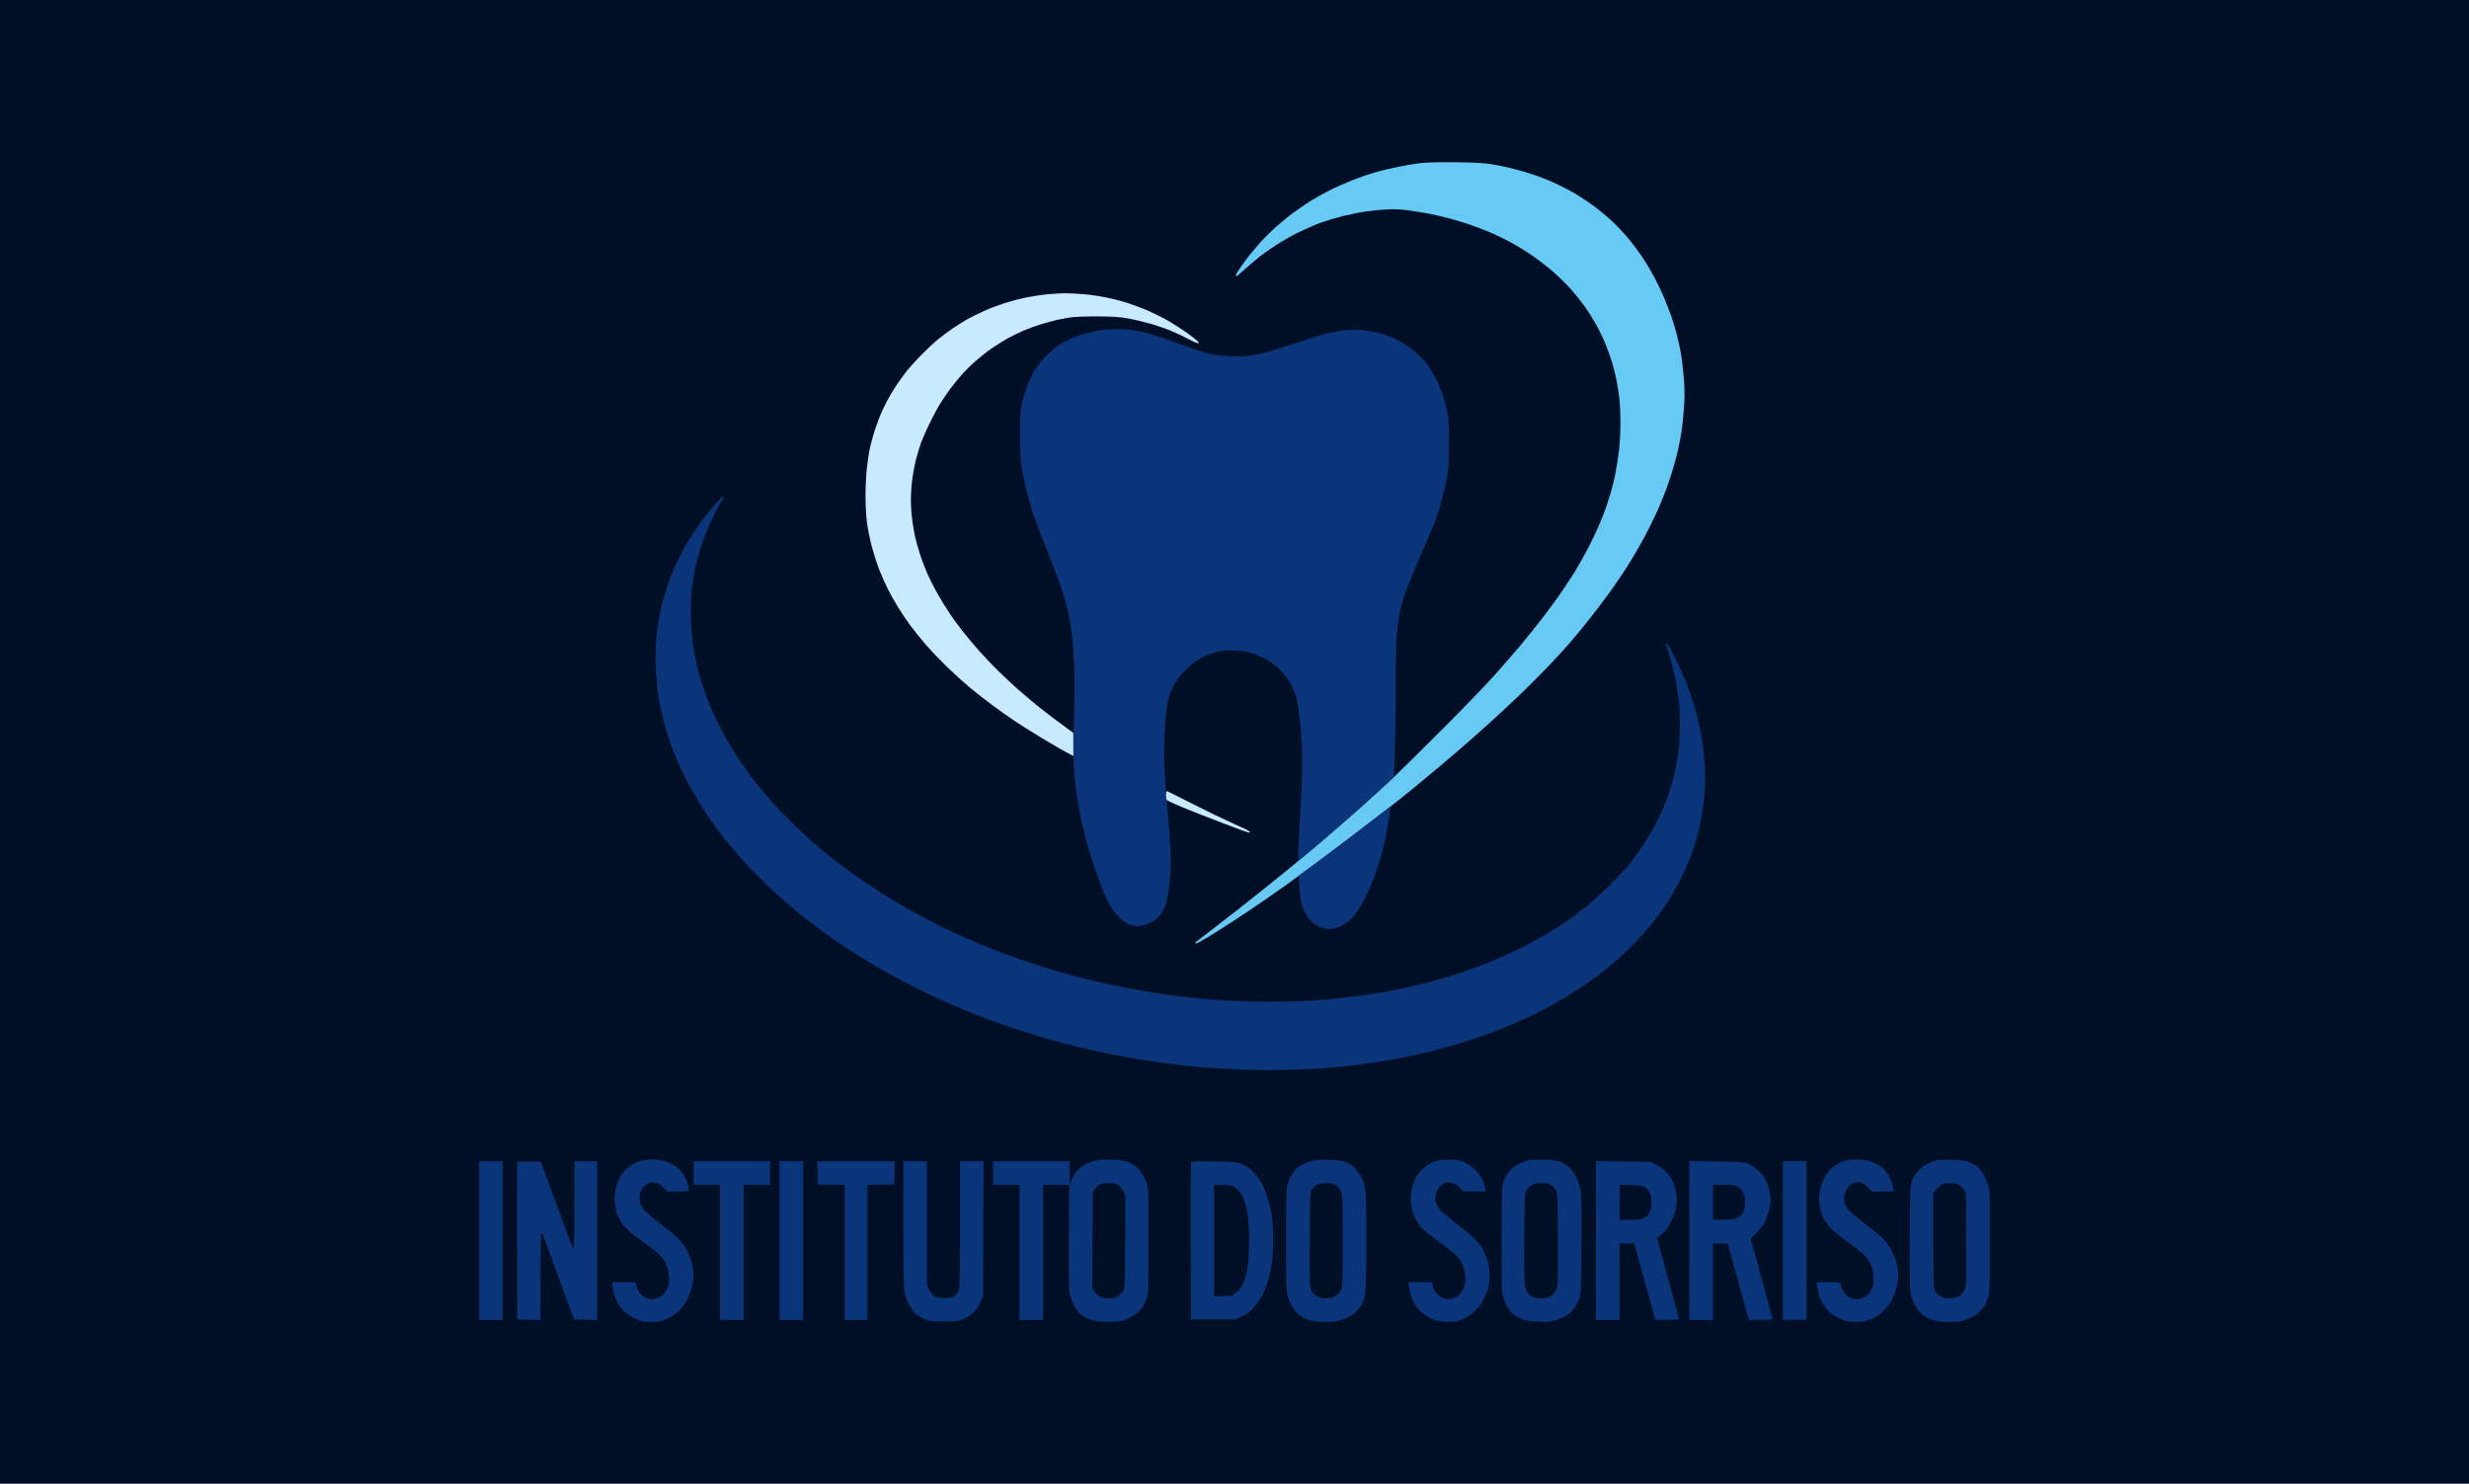 <svg width="183" height="110" viewBox="0 0 183 110" fill="none" xmlns="http://www.w3.org/2000/svg">
<rect width="183" height="110" fill="#000F26"/>
<g clip-path="url(#clip0_423_2795)">
<path d="M105.156 12.105C104.771 12.154 104.064 12.28 103.581 12.378C103.097 12.476 102.355 12.651 101.935 12.777C101.515 12.896 100.751 13.155 100.254 13.351C99.757 13.548 98.965 13.898 98.503 14.136C98.041 14.367 97.397 14.731 97.067 14.941C96.738 15.151 96.192 15.53 95.842 15.789C95.492 16.041 94.91 16.524 94.546 16.846C94.182 17.175 93.678 17.672 93.426 17.96C93.174 18.247 92.838 18.639 92.683 18.828C92.522 19.024 92.221 19.43 92.004 19.738C91.787 20.047 91.612 20.341 91.605 20.39C91.605 20.432 91.626 20.474 91.654 20.474C91.689 20.474 91.976 20.229 92.305 19.928C92.634 19.633 93.111 19.227 93.356 19.031C93.608 18.828 94.161 18.443 94.581 18.17C95.001 17.89 95.765 17.462 96.262 17.217C96.759 16.979 97.488 16.657 97.873 16.517C98.258 16.377 99 16.153 99.519 16.02C100.037 15.894 100.793 15.74 101.199 15.684C101.606 15.621 102.299 15.55 102.74 15.53C103.328 15.495 103.784 15.515 104.421 15.6C104.904 15.67 105.611 15.782 105.997 15.859C106.382 15.936 107.047 16.09 107.467 16.202C107.888 16.314 108.616 16.538 109.078 16.699C109.54 16.86 110.248 17.14 110.654 17.315C111.06 17.497 111.669 17.799 112.019 17.988C112.37 18.177 113.014 18.569 113.455 18.87C113.896 19.164 114.625 19.718 115.059 20.096C115.5 20.481 116.123 21.09 116.446 21.454C116.768 21.819 117.223 22.393 117.468 22.729C117.706 23.065 118.084 23.667 118.301 24.059C118.525 24.459 118.848 25.124 119.016 25.551C119.191 25.978 119.408 26.609 119.513 26.952C119.611 27.295 119.751 27.883 119.828 28.247C119.898 28.612 119.996 29.221 120.031 29.599C120.073 29.97 120.108 30.776 120.108 31.385C120.108 31.987 120.059 32.877 120.003 33.36C119.947 33.843 119.835 34.578 119.751 35.006C119.674 35.433 119.499 36.154 119.359 36.616C119.226 37.079 118.96 37.87 118.757 38.367C118.56 38.864 118.147 39.782 117.832 40.398C117.517 41.014 117.006 41.932 116.698 42.429C116.382 42.926 115.836 43.753 115.486 44.25C115.129 44.747 114.534 45.553 114.155 46.036C113.784 46.519 113.105 47.352 112.657 47.892C112.202 48.431 111.34 49.425 110.738 50.098C110.136 50.77 108.49 52.479 107.082 53.886C105.675 55.294 104.071 56.884 103.511 57.423C102.95 57.955 101.781 59.027 100.919 59.797C100.051 60.568 98.678 61.765 97.859 62.458C97.04 63.152 96.08 63.957 95.723 64.251C95.366 64.538 94.343 65.365 93.461 66.079C92.578 66.786 91.143 67.914 90.274 68.579C89.406 69.245 88.664 69.819 88.629 69.847C88.587 69.882 88.587 69.917 88.643 69.945C88.692 69.966 89.343 69.602 90.078 69.139C90.821 68.67 92.025 67.886 92.76 67.389C93.496 66.891 94.588 66.135 95.198 65.701C95.807 65.267 97.109 64.307 98.104 63.572C99.091 62.83 100.59 61.695 101.431 61.051C102.264 60.399 103.097 59.755 103.279 59.622C103.461 59.489 104.239 58.859 105.009 58.228C105.787 57.598 107.047 56.534 107.818 55.875C108.588 55.217 109.708 54.23 110.304 53.69C110.899 53.151 111.928 52.199 112.58 51.575C113.231 50.945 114.225 49.958 114.779 49.376C115.339 48.788 116.074 47.983 116.425 47.576C116.768 47.17 117.405 46.4 117.832 45.861C118.259 45.321 118.932 44.439 119.317 43.9C119.702 43.361 120.171 42.681 120.353 42.394C120.542 42.107 120.858 41.603 121.054 41.273C121.25 40.944 121.621 40.3 121.873 39.838C122.125 39.376 122.552 38.507 122.825 37.912C123.092 37.317 123.463 36.399 123.638 35.881C123.82 35.363 124.058 34.592 124.17 34.165C124.289 33.738 124.408 33.22 124.45 33.01C124.492 32.8 124.569 32.358 124.625 32.029C124.681 31.7 124.765 30.93 124.807 30.313C124.877 29.438 124.87 28.948 124.807 28.072C124.758 27.456 124.66 26.609 124.583 26.181C124.506 25.754 124.366 25.11 124.268 24.746C124.17 24.382 123.995 23.793 123.876 23.45C123.757 23.107 123.491 22.428 123.288 21.945C123.078 21.461 122.713 20.719 122.475 20.299C122.244 19.872 121.866 19.262 121.642 18.933C121.418 18.604 120.991 18.037 120.682 17.672C120.381 17.308 119.849 16.741 119.506 16.419C119.163 16.097 118.568 15.6 118.182 15.312C117.797 15.025 117.181 14.612 116.817 14.395C116.453 14.178 115.801 13.842 115.381 13.639C114.961 13.436 114.232 13.141 113.77 12.987C113.308 12.826 112.552 12.602 112.089 12.49C111.627 12.378 110.92 12.231 110.514 12.168C109.982 12.084 109.246 12.042 107.818 12.028C106.473 12.021 105.639 12.042 105.156 12.105Z" fill="#67CAF5"/>
<path fill-rule="evenodd" clip-rule="evenodd" d="M82.781 24.403C83.187 24.396 83.817 24.445 84.181 24.508C84.546 24.571 85.085 24.697 85.372 24.781C85.659 24.872 86.513 25.166 87.263 25.446C88.012 25.726 88.993 26.049 89.434 26.161C90.071 26.329 90.449 26.378 91.22 26.406C91.983 26.441 92.354 26.42 92.9 26.322C93.286 26.259 93.965 26.091 94.406 25.957C94.847 25.824 95.765 25.53 96.437 25.306C97.109 25.075 97.992 24.809 98.398 24.711C98.804 24.613 99.434 24.508 99.799 24.473C100.163 24.445 100.702 24.438 100.989 24.466C101.276 24.501 101.795 24.592 102.145 24.669C102.523 24.76 103.083 24.97 103.545 25.194C104.057 25.446 104.491 25.726 104.841 26.02C105.128 26.266 105.534 26.686 105.737 26.952C105.934 27.225 106.242 27.708 106.41 28.038C106.585 28.367 106.802 28.885 106.907 29.193C107.012 29.501 107.159 30.054 107.243 30.419C107.376 31 107.39 31.315 107.397 32.835C107.397 34.347 107.376 34.698 107.243 35.426C107.159 35.888 106.977 36.658 106.844 37.142C106.718 37.625 106.487 38.332 106.347 38.717C106.2 39.103 105.702 40.265 105.24 41.309C104.785 42.352 104.267 43.613 104.106 44.11C103.938 44.607 103.749 45.322 103.693 45.686C103.629 46.05 103.552 46.729 103.51 47.191C103.475 47.654 103.44 49.593 103.44 51.498C103.44 53.403 103.412 55.56 103.307 57.626L102.866 58.032C102.621 58.264 101.732 59.062 100.884 59.825C100.037 60.582 98.671 61.779 97.852 62.48C97.039 63.18 96.325 63.754 96.276 63.754C96.213 63.754 96.206 63.495 96.248 62.55C96.276 61.884 96.353 60.568 96.416 59.622C96.472 58.677 96.521 57.29 96.521 56.541C96.521 55.714 96.465 54.608 96.381 53.739C96.304 52.948 96.185 52.101 96.122 51.849C96.059 51.596 95.919 51.204 95.807 50.973C95.702 50.742 95.457 50.35 95.268 50.105C95.085 49.853 94.756 49.509 94.546 49.341C94.336 49.173 93.958 48.935 93.706 48.809C93.454 48.676 93.034 48.501 92.76 48.417C92.445 48.319 92.004 48.249 91.535 48.228C90.926 48.193 90.695 48.214 90.204 48.34C89.875 48.424 89.371 48.606 89.091 48.753C88.755 48.914 88.376 49.194 88.047 49.502C87.76 49.776 87.424 50.133 87.312 50.308C87.193 50.483 87.011 50.798 86.906 51.008C86.808 51.218 86.668 51.568 86.612 51.779C86.549 51.989 86.451 52.689 86.388 53.34C86.331 53.984 86.282 55.056 86.282 55.721C86.282 56.38 86.331 57.556 86.388 58.327C86.444 59.097 86.507 59.839 86.528 59.972C86.549 60.105 86.612 60.834 86.668 61.583C86.724 62.332 86.773 63.362 86.773 63.859C86.773 64.356 86.724 65.162 86.668 65.645C86.612 66.128 86.507 66.724 86.43 66.976C86.352 67.228 86.191 67.564 86.079 67.732C85.96 67.893 85.729 68.124 85.568 68.243C85.4 68.355 85.113 68.502 84.917 68.558C84.728 68.614 84.455 68.656 84.322 68.656C84.188 68.656 83.922 68.607 83.726 68.537C83.467 68.453 83.25 68.299 82.921 67.963C82.613 67.655 82.368 67.319 82.171 66.941C82.017 66.632 81.709 65.925 81.499 65.365C81.282 64.805 80.953 63.831 80.757 63.194C80.568 62.556 80.302 61.52 80.162 60.883C80.028 60.245 79.867 59.398 79.811 58.992C79.748 58.586 79.671 57.906 79.629 57.486C79.594 57.066 79.559 56.12 79.566 55.385C79.566 54.65 79.594 53.361 79.622 52.514C79.65 51.666 79.65 50.28 79.622 49.432C79.587 48.585 79.517 47.514 79.454 47.051C79.391 46.589 79.279 45.896 79.195 45.511C79.118 45.125 78.929 44.418 78.775 43.935C78.621 43.452 78.117 42.1 77.654 40.923C77.192 39.747 76.702 38.472 76.569 38.087C76.443 37.702 76.24 37.023 76.128 36.581C76.016 36.14 75.847 35.384 75.763 34.901C75.623 34.144 75.602 33.787 75.602 32.274C75.602 30.608 75.616 30.489 75.799 29.718C75.904 29.277 76.1 28.661 76.233 28.353C76.373 28.044 76.583 27.617 76.709 27.414C76.828 27.204 77.171 26.777 77.458 26.469C77.745 26.168 78.201 25.768 78.474 25.593C78.747 25.411 79.202 25.166 79.489 25.047C79.776 24.921 80.281 24.76 80.61 24.683C80.939 24.599 81.394 24.508 81.625 24.473C81.856 24.438 82.375 24.41 82.781 24.403ZM103.027 59.832C103.048 59.832 103.055 59.916 103.041 60.028C103.034 60.133 102.957 60.61 102.873 61.093C102.796 61.576 102.67 62.234 102.593 62.563C102.516 62.893 102.376 63.439 102.271 63.789C102.173 64.139 101.949 64.784 101.781 65.225C101.613 65.666 101.311 66.331 101.122 66.695C100.933 67.06 100.632 67.543 100.464 67.767C100.289 67.984 100.002 68.278 99.813 68.411C99.631 68.544 99.344 68.698 99.168 68.761C98.993 68.817 98.678 68.867 98.468 68.867C98.237 68.867 97.964 68.81 97.782 68.726C97.621 68.649 97.355 68.453 97.186 68.292C97.018 68.124 96.801 67.816 96.696 67.606C96.591 67.396 96.458 66.969 96.409 66.66C96.353 66.352 96.297 65.834 96.262 64.924L98.118 63.551C99.14 62.795 100.653 61.646 101.479 61.002C102.306 60.358 103.006 59.832 103.027 59.832ZM48.325 85.954C48.668 85.954 49.004 86.003 49.305 86.094C49.557 86.171 49.907 86.347 50.097 86.48C50.279 86.613 50.524 86.872 50.65 87.061C50.769 87.243 50.916 87.53 50.965 87.705C51.014 87.88 51.056 88.09 51.056 88.181C51.056 88.329 51.035 88.335 49.48 88.343L49.165 88.034C48.92 87.796 48.78 87.712 48.535 87.677C48.29 87.635 48.164 87.656 47.975 87.761C47.842 87.831 47.659 88.013 47.575 88.167C47.463 88.356 47.414 88.56 47.414 88.826C47.407 89.148 47.449 89.267 47.638 89.561C47.806 89.813 48.15 90.121 48.85 90.647C49.389 91.053 50.02 91.571 50.251 91.802C50.489 92.04 50.783 92.432 50.93 92.713C51.07 92.979 51.238 93.406 51.294 93.658C51.357 93.91 51.406 94.302 51.406 94.533C51.406 94.764 51.357 95.157 51.294 95.409C51.238 95.661 51.07 96.081 50.93 96.354C50.79 96.62 50.524 96.992 50.335 97.174C50.132 97.384 49.809 97.601 49.48 97.755C48.99 97.986 48.906 98 48.269 98C47.624 98 47.561 97.986 47.029 97.727C46.7 97.566 46.364 97.342 46.224 97.188C46.084 97.034 45.888 96.774 45.79 96.599C45.684 96.424 45.551 96.095 45.488 95.864C45.432 95.633 45.383 95.36 45.383 95.059H47.099L47.183 95.374C47.232 95.549 47.379 95.801 47.498 95.941C47.624 96.074 47.842 96.221 47.975 96.263C48.108 96.305 48.332 96.326 48.465 96.305C48.598 96.291 48.829 96.207 48.969 96.123C49.165 96.011 49.284 95.857 49.424 95.57C49.592 95.206 49.606 95.108 49.571 94.603C49.543 94.19 49.487 93.945 49.347 93.679C49.249 93.476 49.025 93.175 48.864 93.014C48.696 92.846 48.185 92.446 47.722 92.117C47.267 91.795 46.735 91.382 46.553 91.207C46.364 91.032 46.126 90.752 46.014 90.577C45.909 90.401 45.769 90.107 45.712 89.911C45.657 89.722 45.587 89.393 45.566 89.197C45.544 88.994 45.559 88.616 45.6 88.356C45.636 88.09 45.74 87.726 45.825 87.53C45.916 87.341 46.077 87.054 46.189 86.907C46.308 86.76 46.539 86.536 46.714 86.424C46.889 86.305 47.204 86.15 47.414 86.088C47.624 86.017 48.031 85.961 48.325 85.954ZM82.361 85.982C83.005 85.996 83.327 86.038 83.586 86.136C83.775 86.213 84.034 86.347 84.146 86.438C84.258 86.522 84.462 86.746 84.588 86.921C84.714 87.103 84.882 87.453 84.973 87.705C85.127 88.153 85.127 88.21 85.127 92.012C85.127 95.549 85.12 95.899 85.001 96.249C84.931 96.459 84.784 96.76 84.679 96.915C84.574 97.069 84.364 97.293 84.209 97.405C84.062 97.524 83.719 97.706 83.446 97.811C82.984 97.993 82.9 98.007 82.045 97.986C81.282 97.965 81.065 97.93 80.715 97.79C80.484 97.699 80.183 97.524 80.049 97.405C79.916 97.279 79.706 96.978 79.58 96.732C79.461 96.487 79.328 96.109 79.279 95.899C79.223 95.626 79.202 94.414 79.244 87.845H77.318V97.86H75.567V87.845H73.606V86.094H79.279L79.286 87.81L79.426 87.46C79.503 87.271 79.671 86.984 79.797 86.83C79.924 86.676 80.183 86.466 80.372 86.361C80.561 86.255 80.89 86.123 81.1 86.067C81.387 85.982 81.716 85.961 82.361 85.982ZM81.163 88.132L80.995 88.371L80.953 95.514C81.205 95.892 81.387 96.06 81.52 96.123C81.667 96.2 81.926 96.249 82.186 96.249C82.508 96.249 82.662 96.214 82.844 96.095C82.977 96.004 83.152 95.843 83.229 95.738C83.376 95.542 83.376 95.465 83.397 92.061L83.411 88.581C83.152 88.076 83.005 87.915 82.851 87.831C82.69 87.747 82.459 87.705 82.186 87.705C81.954 87.712 81.667 87.754 81.548 87.803C81.422 87.859 81.247 88.006 81.163 88.132ZM98.468 85.982C99.154 86.003 99.427 86.038 99.729 86.157C99.939 86.242 100.212 86.396 100.338 86.501C100.464 86.606 100.674 86.879 100.814 87.11C100.947 87.341 101.108 87.74 101.164 88.006C101.248 88.391 101.269 89.12 101.269 91.998C101.269 94.68 101.241 95.619 101.171 95.969C101.122 96.221 101.024 96.529 100.961 96.655C100.898 96.774 100.73 97.013 100.59 97.167C100.443 97.328 100.212 97.51 100.079 97.58C99.946 97.65 99.659 97.769 99.448 97.853C99.14 97.972 98.902 98 98.258 98C97.607 98 97.362 97.972 96.997 97.846C96.745 97.762 96.416 97.594 96.269 97.475C96.115 97.363 95.891 97.076 95.765 96.844C95.639 96.613 95.485 96.235 95.422 96.004C95.331 95.647 95.317 95.01 95.317 91.963C95.317 89.545 95.342 88.214 95.394 87.971C95.436 87.768 95.548 87.46 95.632 87.285C95.716 87.11 95.87 86.879 95.961 86.76C96.059 86.641 96.29 86.466 96.479 86.361C96.668 86.255 96.997 86.123 97.207 86.067C97.495 85.982 97.824 85.961 98.468 85.982ZM97.257 88.153C97.102 88.371 97.102 88.398 97.081 91.907C97.067 95.171 97.074 95.465 97.186 95.689C97.257 95.829 97.432 95.997 97.593 96.088C97.796 96.207 97.985 96.249 98.293 96.249C98.601 96.242 98.783 96.2 98.979 96.088C99.14 95.997 99.302 95.822 99.379 95.654C99.512 95.388 99.519 95.192 99.519 91.977C99.519 88.588 99.519 88.581 99.365 88.266C99.259 88.062 99.119 87.908 98.958 87.831C98.804 87.754 98.552 87.705 98.293 87.705C98.048 87.705 97.775 87.754 97.642 87.824C97.516 87.887 97.341 88.034 97.257 88.153ZM107.502 85.975C108.063 85.996 108.238 86.031 108.616 86.207C108.91 86.34 109.176 86.536 109.4 86.781C109.589 86.977 109.806 87.278 109.876 87.446C109.953 87.607 110.037 87.873 110.128 88.335H108.448L108.252 88.09C108.133 87.936 107.943 87.803 107.726 87.726C107.46 87.635 107.348 87.628 107.131 87.691C106.991 87.74 106.795 87.866 106.697 87.985C106.599 88.104 106.494 88.314 106.452 88.462C106.417 88.602 106.382 88.791 106.382 88.882C106.382 88.966 106.431 89.155 106.494 89.302C106.55 89.442 106.697 89.666 106.823 89.799C106.949 89.925 107.411 90.303 107.852 90.64C108.294 90.969 108.875 91.445 109.134 91.697C109.4 91.949 109.708 92.292 109.82 92.467C109.932 92.642 110.107 93.021 110.206 93.308C110.36 93.742 110.395 93.959 110.395 94.533C110.395 95.122 110.367 95.318 110.213 95.759C110.107 96.046 109.932 96.424 109.82 96.599C109.708 96.774 109.449 97.069 109.239 97.265C109.036 97.454 108.672 97.699 108.427 97.804C108.056 97.972 107.901 98 107.341 98C106.809 98 106.613 97.965 106.207 97.811C105.871 97.678 105.597 97.503 105.331 97.258C105.051 96.999 104.876 96.753 104.708 96.382C104.568 96.081 104.449 95.696 104.386 95.059H106.172V95.255C106.172 95.36 106.256 95.577 106.361 95.745C106.48 95.92 106.669 96.102 106.837 96.179C106.991 96.256 107.194 96.319 107.292 96.319C107.39 96.319 107.579 96.284 107.712 96.249C107.845 96.207 108.063 96.074 108.189 95.948C108.336 95.808 108.462 95.584 108.532 95.339C108.606 95.082 108.63 94.825 108.602 94.568C108.574 94.358 108.504 94.029 108.434 93.833C108.364 93.63 108.175 93.336 107.986 93.133C107.81 92.944 107.243 92.481 106.732 92.117C106.214 91.753 105.646 91.305 105.457 91.123C105.275 90.934 105.044 90.633 104.946 90.436C104.848 90.247 104.722 89.904 104.666 89.687C104.61 89.463 104.561 89.127 104.561 88.931C104.561 88.742 104.589 88.406 104.631 88.195C104.673 87.985 104.778 87.656 104.862 87.46C104.953 87.271 105.149 86.97 105.303 86.802C105.45 86.634 105.716 86.417 105.892 86.319C106.067 86.213 106.347 86.094 106.522 86.045C106.704 85.996 107.117 85.961 107.502 85.975ZM114.436 85.982C114.989 86.003 115.43 86.052 115.626 86.123C115.801 86.178 116.095 86.368 116.284 86.529C116.508 86.732 116.698 86.991 116.859 87.32C116.992 87.6 117.125 88.02 117.167 88.3C117.216 88.616 117.237 90.051 117.216 92.327C117.195 95.367 117.181 95.913 117.083 96.214C117.02 96.41 116.859 96.725 116.733 96.915C116.607 97.111 116.361 97.363 116.186 97.482C116.011 97.594 115.647 97.762 115.381 97.853C114.947 98 114.786 98.014 114.05 97.986C113.371 97.965 113.126 97.93 112.79 97.79C112.559 97.699 112.25 97.51 112.103 97.377C111.956 97.237 111.739 96.936 111.627 96.704C111.515 96.473 111.389 96.13 111.354 95.934C111.305 95.717 111.291 94.141 111.298 91.732C111.319 87.95 111.319 87.873 111.473 87.495C111.557 87.285 111.753 86.97 111.9 86.795C112.054 86.62 112.328 86.403 112.517 86.312C112.706 86.213 113.014 86.094 113.21 86.045C113.434 85.989 113.868 85.968 114.436 85.982ZM113.147 88.266C113.007 88.504 113 88.63 112.979 91.697C112.965 93.819 112.979 95.024 113.035 95.304C113.077 95.556 113.168 95.787 113.266 95.892C113.35 95.983 113.525 96.102 113.644 96.151C113.77 96.207 114.05 96.249 114.26 96.249C114.471 96.249 114.73 96.207 114.835 96.151C114.947 96.095 115.101 95.976 115.185 95.885C115.262 95.801 115.367 95.598 115.416 95.444C115.472 95.248 115.486 94.19 115.472 91.802C115.451 88.511 115.451 88.434 115.304 88.195C115.22 88.062 115.038 87.894 114.898 87.831C114.737 87.747 114.485 87.705 114.204 87.705C113.861 87.705 113.707 87.74 113.525 87.866C113.392 87.95 113.224 88.132 113.147 88.266ZM137.63 85.961C138.015 85.954 138.303 85.996 138.611 86.102C138.856 86.186 139.185 86.34 139.346 86.452C139.514 86.564 139.724 86.76 139.815 86.886C139.906 87.005 140.046 87.243 140.13 87.411C140.207 87.572 140.299 87.845 140.383 88.335L138.772 88.343L138.457 88.034C138.24 87.817 138.057 87.705 137.861 87.67C137.651 87.635 137.511 87.649 137.301 87.747C137.14 87.824 136.965 87.978 136.888 88.125C136.811 88.258 136.727 88.497 136.699 88.651C136.678 88.805 136.685 89.043 136.72 89.176C136.755 89.309 136.881 89.547 137.007 89.694C137.133 89.848 137.672 90.303 138.212 90.71C138.751 91.116 139.367 91.62 139.577 91.837C139.787 92.047 140.081 92.446 140.221 92.713C140.369 92.986 140.53 93.427 140.586 93.693C140.649 93.959 140.698 94.358 140.698 94.568C140.698 94.778 140.649 95.157 140.586 95.409C140.53 95.661 140.362 96.081 140.221 96.347C140.081 96.613 139.801 96.992 139.612 97.181C139.388 97.412 139.08 97.622 138.751 97.769C138.296 97.979 138.184 98 137.595 98C137.091 98 136.867 97.972 136.566 97.846C136.356 97.762 136.048 97.608 135.879 97.496C135.718 97.391 135.466 97.153 135.319 96.971C135.172 96.781 134.983 96.452 134.899 96.235C134.815 96.011 134.724 95.654 134.64 95.059H135.529C136.377 95.059 136.426 95.066 136.426 95.199C136.426 95.276 136.482 95.458 136.559 95.605C136.629 95.745 136.783 95.948 136.909 96.06C137.028 96.165 137.245 96.27 137.385 96.291C137.532 96.319 137.742 96.312 137.861 96.291C137.98 96.263 138.177 96.179 138.296 96.109C138.45 96.018 138.59 95.829 138.716 95.57C138.877 95.213 138.898 95.101 138.87 94.638C138.842 94.281 138.779 93.987 138.653 93.728C138.555 93.518 138.338 93.203 138.17 93.035C138.001 92.867 137.434 92.425 136.916 92.047C136.398 91.669 135.823 91.207 135.634 91.004C135.452 90.808 135.228 90.472 135.13 90.261C135.032 90.051 134.92 89.666 134.878 89.407C134.815 89.057 134.815 88.791 134.871 88.406C134.92 88.076 135.039 87.698 135.186 87.39C135.333 87.089 135.55 86.795 135.732 86.627C135.9 86.48 136.167 86.291 136.328 86.213C136.482 86.129 136.72 86.045 136.853 86.017C136.986 85.989 137.336 85.968 137.63 85.961ZM144.69 85.982C145.271 85.996 145.67 86.045 145.88 86.123C146.055 86.186 146.314 86.326 146.461 86.431C146.615 86.536 146.833 86.781 146.952 86.97C147.078 87.166 147.246 87.523 147.33 87.775C147.491 88.224 147.491 88.266 147.491 92.012C147.491 95.486 147.477 95.829 147.358 96.179C147.288 96.389 147.197 96.634 147.155 96.725C147.106 96.809 146.952 97.013 146.805 97.167C146.664 97.328 146.433 97.51 146.3 97.58C146.167 97.65 145.88 97.769 145.67 97.853C145.362 97.972 145.124 98 144.479 98C143.828 98 143.583 97.972 143.219 97.846C142.967 97.762 142.638 97.594 142.491 97.475C142.336 97.363 142.112 97.076 141.986 96.844C141.86 96.613 141.706 96.235 141.643 96.004C141.552 95.64 141.538 95.045 141.552 91.767C141.573 88.308 141.587 87.915 141.699 87.6C141.769 87.411 141.944 87.096 142.084 86.907C142.231 86.718 142.498 86.48 142.694 86.368C142.883 86.263 143.219 86.123 143.429 86.059C143.716 85.982 144.045 85.961 144.69 85.982ZM143.471 88.237L143.289 88.511C143.289 95.136 143.303 95.465 143.415 95.689C143.478 95.829 143.653 95.997 143.814 96.088C144.017 96.207 144.206 96.249 144.514 96.249C144.823 96.242 145.005 96.2 145.201 96.088C145.362 95.997 145.523 95.822 145.6 95.654C145.733 95.388 145.74 95.192 145.74 91.942C145.74 88.511 145.74 88.511 145.579 88.231C145.488 88.069 145.32 87.894 145.18 87.831C145.026 87.754 144.774 87.705 144.514 87.705C144.227 87.705 144.024 87.747 143.877 87.838C143.751 87.908 143.576 88.09 143.471 88.237ZM35.509 86.094H37.26V97.86H35.509V86.094ZM66.953 86.094H68.704V95.304L68.865 95.612C68.949 95.78 69.11 95.99 69.23 96.067C69.383 96.172 69.573 96.221 69.93 96.235C70.301 96.249 70.476 96.228 70.658 96.13C70.784 96.06 70.952 95.892 71.022 95.759C71.148 95.528 71.155 95.297 71.155 86.094H72.899L72.871 96.074L72.703 96.494C72.591 96.767 72.409 97.041 72.178 97.272C71.947 97.503 71.674 97.685 71.4 97.797C71.022 97.951 70.875 97.965 69.965 97.965C69.047 97.965 68.907 97.951 68.529 97.797C68.298 97.699 67.99 97.51 67.843 97.377C67.689 97.237 67.465 96.9 67.332 96.634C67.198 96.368 67.058 95.955 67.023 95.724C66.981 95.479 66.953 93.357 66.953 90.703V86.094Z" fill="#0A357A"/>
<path d="M77.599 21.819C77.234 21.854 76.548 21.959 76.072 22.05C75.603 22.148 74.881 22.337 74.468 22.47C74.048 22.603 73.383 22.855 72.976 23.037C72.57 23.212 71.989 23.506 71.681 23.674C71.373 23.849 70.868 24.172 70.56 24.382C70.252 24.592 69.783 24.949 69.51 25.173C69.237 25.39 68.698 25.894 68.305 26.294C67.913 26.693 67.43 27.225 67.227 27.477C67.031 27.729 66.688 28.198 66.463 28.528C66.246 28.857 65.924 29.389 65.749 29.718C65.574 30.047 65.308 30.615 65.168 30.979C65.021 31.343 64.811 31.959 64.706 32.344C64.594 32.73 64.468 33.22 64.433 33.43C64.391 33.64 64.313 34.193 64.257 34.656C64.201 35.118 64.152 36.056 64.152 36.742C64.152 37.499 64.194 38.29 64.264 38.773C64.32 39.201 64.475 39.971 64.601 40.468C64.734 40.965 64.979 41.743 65.147 42.184C65.322 42.625 65.609 43.283 65.791 43.641C65.966 43.991 66.309 44.607 66.555 45.006C66.793 45.398 67.213 46.022 67.486 46.386C67.752 46.75 68.263 47.38 68.613 47.787C68.964 48.193 69.657 48.914 70.147 49.397C70.644 49.88 71.415 50.581 71.856 50.952C72.297 51.316 73.053 51.911 73.537 52.269C74.02 52.626 74.776 53.165 75.218 53.459C75.659 53.753 76.576 54.328 77.248 54.734C77.921 55.14 78.719 55.602 79.02 55.763L79.559 56.05L79.552 54.335C78.285 53.41 77.536 52.843 77.073 52.472C76.611 52.101 75.904 51.505 75.498 51.148C75.091 50.791 74.419 50.161 74.006 49.755C73.586 49.348 72.941 48.662 72.563 48.242C72.185 47.822 71.632 47.156 71.331 46.771C71.029 46.386 70.602 45.805 70.385 45.475C70.168 45.146 69.783 44.537 69.545 44.11C69.3 43.69 68.95 43.01 68.767 42.604C68.585 42.198 68.326 41.526 68.193 41.099C68.06 40.678 67.892 40.111 67.836 39.838C67.773 39.565 67.675 39.019 67.619 38.612C67.563 38.206 67.514 37.513 67.514 37.072C67.514 36.63 67.563 35.923 67.619 35.496C67.675 35.076 67.801 34.424 67.892 34.06C67.99 33.696 68.151 33.157 68.249 32.87C68.354 32.583 68.648 31.903 68.915 31.364C69.174 30.825 69.545 30.145 69.727 29.858C69.909 29.571 70.224 29.116 70.42 28.843C70.623 28.577 70.987 28.121 71.233 27.834C71.478 27.554 71.961 27.071 72.311 26.763C72.661 26.462 73.208 26.027 73.537 25.803C73.866 25.579 74.384 25.257 74.692 25.082C75 24.914 75.554 24.648 75.918 24.487C76.282 24.333 76.912 24.109 77.319 23.989C77.725 23.877 78.215 23.744 78.404 23.702C78.6 23.667 78.992 23.59 79.279 23.541C79.609 23.485 80.372 23.457 81.31 23.457C82.529 23.464 82.977 23.492 83.656 23.618C84.119 23.702 84.875 23.884 85.337 24.017C85.799 24.158 86.444 24.375 86.773 24.515C87.102 24.648 87.69 24.928 88.09 25.138C88.482 25.348 88.818 25.488 88.839 25.446C88.86 25.411 88.79 25.306 88.685 25.222C88.587 25.131 88.251 24.879 87.935 24.648C87.62 24.424 87.067 24.067 86.703 23.849C86.339 23.632 85.687 23.303 85.267 23.114C84.847 22.918 84.126 22.645 83.677 22.498C83.222 22.344 82.466 22.148 81.997 22.057C81.52 21.959 80.771 21.846 80.33 21.811C79.889 21.77 79.244 21.741 78.894 21.741C78.544 21.748 77.963 21.784 77.599 21.819ZM86.423 58.943C86.423 59.104 86.451 59.272 86.479 59.314C86.507 59.349 87.032 59.594 87.648 59.853C88.265 60.105 89.595 60.63 90.611 61.016C91.619 61.408 92.501 61.723 92.572 61.723C92.677 61.723 92.677 61.716 92.586 61.625C92.529 61.569 91.99 61.31 91.395 61.051C90.8 60.785 89.455 60.14 88.412 59.608C87.368 59.076 86.493 58.642 86.472 58.642C86.444 58.642 86.423 58.775 86.423 58.936V58.943Z" fill="#C7EAFF"/>
<path fill-rule="evenodd" clip-rule="evenodd" d="M53.584 36.791C53.619 36.791 53.647 36.812 53.647 36.847C53.64 36.876 53.535 37.072 53.402 37.282C53.276 37.492 52.975 38.059 52.744 38.542C52.513 39.026 52.176 39.845 52.008 40.363C51.833 40.881 51.616 41.701 51.518 42.184C51.42 42.667 51.308 43.424 51.259 43.865C51.21 44.362 51.189 45.146 51.217 45.931C51.245 46.694 51.315 47.535 51.406 48.067C51.483 48.55 51.616 49.194 51.693 49.502C51.77 49.811 51.959 50.455 52.12 50.938C52.274 51.421 52.575 52.206 52.786 52.689C52.996 53.172 53.388 53.977 53.668 54.475C53.941 54.972 54.438 55.798 54.768 56.296C55.104 56.793 55.622 57.521 55.923 57.906C56.224 58.291 56.764 58.936 57.114 59.342C57.471 59.748 58.248 60.554 58.837 61.128C59.432 61.709 60.293 62.493 60.755 62.879C61.218 63.264 61.974 63.866 62.436 64.216C62.898 64.566 63.746 65.169 64.327 65.554C64.901 65.939 65.77 66.492 66.253 66.779C66.736 67.067 67.507 67.508 67.969 67.76C68.431 68.012 69.152 68.39 69.579 68.607C70 68.817 70.882 69.224 71.54 69.518C72.199 69.805 73.109 70.19 73.571 70.372C74.034 70.554 74.902 70.876 75.497 71.087C76.093 71.297 77.136 71.633 77.808 71.843C78.481 72.046 79.664 72.375 80.434 72.564C81.205 72.76 82.48 73.047 83.271 73.201C84.062 73.356 85.372 73.58 86.177 73.692C86.983 73.811 88.166 73.951 88.803 74.014C89.441 74.07 90.463 74.154 91.079 74.189C91.696 74.224 93.047 74.259 94.091 74.259C95.134 74.259 96.5 74.224 97.137 74.189C97.775 74.147 98.86 74.049 99.553 73.972C100.247 73.895 101.227 73.769 101.724 73.692C102.222 73.615 103.09 73.454 103.65 73.341C104.211 73.222 105.17 73.005 105.786 72.844C106.403 72.69 107.502 72.368 108.237 72.123C108.973 71.878 110.058 71.479 110.654 71.227C111.249 70.981 112.187 70.547 112.734 70.274C113.287 70.001 114.134 69.539 114.624 69.245C115.122 68.951 115.822 68.502 116.186 68.25C116.55 67.991 117.167 67.536 117.552 67.228C117.937 66.919 118.658 66.275 119.156 65.792C119.646 65.309 120.304 64.608 120.612 64.244C120.92 63.88 121.46 63.152 121.803 62.633C122.146 62.115 122.629 61.275 122.874 60.778C123.119 60.28 123.428 59.566 123.568 59.202C123.701 58.838 123.89 58.221 123.995 57.836C124.093 57.451 124.24 56.772 124.317 56.331C124.408 55.833 124.478 55.042 124.499 54.265C124.527 53.487 124.506 52.682 124.457 52.164C124.408 51.701 124.282 50.868 124.17 50.308C124.058 49.748 123.855 48.942 123.722 48.522C123.582 48.102 123.47 47.731 123.47 47.696C123.47 47.668 123.505 47.661 123.54 47.682C123.575 47.703 123.771 48.025 123.967 48.403C124.156 48.774 124.443 49.362 124.604 49.712C124.758 50.063 125.031 50.721 125.199 51.183C125.367 51.645 125.62 52.437 125.746 52.934C125.879 53.431 126.047 54.209 126.124 54.65C126.201 55.091 126.299 55.931 126.341 56.506C126.383 57.087 126.404 57.871 126.376 58.257C126.355 58.642 126.299 59.258 126.264 59.622C126.222 59.986 126.11 60.666 126.012 61.128C125.921 61.59 125.697 62.395 125.528 62.914C125.353 63.432 124.968 64.363 124.66 64.98C124.359 65.596 123.862 66.478 123.561 66.941C123.252 67.403 122.741 68.11 122.412 68.516C122.09 68.922 121.432 69.644 120.948 70.127C120.465 70.61 119.709 71.297 119.268 71.661C118.826 72.025 118.161 72.529 117.797 72.788C117.433 73.047 116.802 73.461 116.396 73.713C115.99 73.965 115.283 74.378 114.82 74.63C114.358 74.882 113.553 75.288 113.035 75.519C112.516 75.758 111.697 76.108 111.214 76.304C110.731 76.5 109.785 76.836 109.113 77.06C108.441 77.284 107.397 77.593 106.802 77.754C106.206 77.908 105.289 78.132 104.771 78.244C104.253 78.356 103.447 78.517 102.985 78.594C102.523 78.671 101.689 78.797 101.129 78.874C100.569 78.951 99.595 79.063 98.958 79.119C98.321 79.182 96.969 79.266 95.947 79.301C94.651 79.35 93.517 79.35 92.2 79.301C91.156 79.259 89.777 79.182 89.118 79.126C88.46 79.07 87.41 78.958 86.772 78.874C86.135 78.797 85.064 78.636 84.391 78.531C83.719 78.419 82.612 78.216 81.94 78.076C81.268 77.936 80.273 77.712 79.734 77.579C79.195 77.445 78.263 77.193 77.668 77.025C77.073 76.857 76.106 76.563 75.532 76.374C74.951 76.185 74.069 75.877 73.571 75.695C73.074 75.513 72.129 75.141 71.47 74.875C70.812 74.602 69.775 74.147 69.159 73.86C68.543 73.58 67.472 73.04 66.778 72.669C66.085 72.305 65.041 71.717 64.467 71.367C63.886 71.023 62.989 70.449 62.471 70.106C61.953 69.756 61.112 69.168 60.615 68.796C60.118 68.425 59.327 67.809 58.864 67.424C58.402 67.039 57.632 66.359 57.149 65.911C56.665 65.47 55.958 64.763 55.566 64.342C55.181 63.922 54.614 63.278 54.305 62.914C53.997 62.55 53.549 61.996 53.318 61.688C53.08 61.38 52.66 60.778 52.372 60.358C52.085 59.937 51.602 59.146 51.301 58.607C50.993 58.067 50.587 57.262 50.383 56.821C50.187 56.38 49.893 55.658 49.732 55.224C49.578 54.797 49.333 54.02 49.2 53.515C49.067 53.004 48.899 52.22 48.822 51.779C48.745 51.337 48.654 50.469 48.612 49.853C48.577 49.159 48.57 48.361 48.612 47.752C48.647 47.212 48.745 46.393 48.822 45.931C48.906 45.468 49.081 44.712 49.214 44.25C49.347 43.788 49.585 43.08 49.739 42.674C49.9 42.268 50.215 41.575 50.447 41.133C50.671 40.692 51.063 40.013 51.315 39.628C51.567 39.243 51.917 38.738 52.092 38.507C52.267 38.276 52.66 37.793 52.968 37.443C53.269 37.086 53.549 36.791 53.584 36.791ZM40.082 86.129L41.153 89.036C41.748 90.632 42.274 92.075 42.337 92.243C42.393 92.404 42.477 92.537 42.512 92.537C42.561 92.537 42.582 91.417 42.582 86.094H44.263V97.86L42.547 97.825L41.559 95.129C41.013 93.644 40.488 92.201 40.383 91.928C40.285 91.648 40.173 91.417 40.131 91.417C40.082 91.417 40.061 92.537 40.061 97.86L38.345 97.825L38.324 92.047C38.317 88.868 38.324 86.228 38.345 86.178C38.373 86.115 38.59 86.094 40.082 86.129ZM51.406 86.094H57.079V87.845H55.118V97.86H53.367V87.845H51.406V86.094ZM57.779 86.094H59.53V97.86H57.779V86.094ZM60.573 86.094H66.323L66.288 87.81L64.292 87.845V97.86H62.611V87.845L60.615 87.81L60.573 86.094ZM89.98 86.108C91.528 86.136 91.668 86.144 92.06 86.305C92.347 86.417 92.599 86.592 92.865 86.858C93.082 87.075 93.356 87.425 93.475 87.635C93.594 87.845 93.79 88.3 93.902 88.651C94.021 89.001 94.168 89.582 94.238 89.946C94.322 90.422 94.357 90.983 94.357 91.907C94.357 92.818 94.322 93.399 94.238 93.868C94.175 94.232 94.042 94.785 93.937 95.094C93.839 95.402 93.685 95.794 93.601 95.969C93.51 96.144 93.306 96.459 93.145 96.669C92.984 96.879 92.753 97.139 92.634 97.244C92.508 97.342 92.221 97.517 91.57 97.825H88.278L88.257 92.047C88.25 88.868 88.257 86.228 88.278 86.178C88.313 86.101 88.642 86.087 89.98 86.108ZM89.994 96.109C90.862 96.109 91.213 96.067 91.339 96.018C91.465 95.962 91.682 95.794 91.815 95.647C91.955 95.5 92.137 95.185 92.221 94.954C92.312 94.722 92.424 94.232 92.48 93.868C92.536 93.49 92.585 92.677 92.585 91.977C92.585 91.277 92.536 90.465 92.48 90.086C92.431 89.722 92.319 89.246 92.235 89.036C92.158 88.826 92.011 88.532 91.913 88.385C91.822 88.244 91.619 88.062 91.465 87.985C91.248 87.88 91.044 87.845 90.589 87.845H89.994V96.109ZM118.294 86.087L122.314 86.129L122.769 86.354C123.014 86.473 123.336 86.69 123.47 86.844C123.61 86.991 123.806 87.25 123.904 87.425C124.009 87.6 124.142 87.978 124.205 88.265C124.282 88.609 124.303 88.945 124.282 89.225C124.254 89.47 124.156 89.876 124.058 90.135C123.96 90.401 123.771 90.78 123.638 90.976C123.505 91.179 123.273 91.431 123.119 91.536C122.965 91.648 122.839 91.774 122.839 91.816C122.839 91.865 123.196 93.217 123.645 94.814C124.086 96.41 124.45 97.755 124.45 97.79C124.45 97.832 124.107 97.86 122.699 97.86L122.608 97.524C122.552 97.342 122.202 96.067 121.123 92.187H120.038V97.86H118.287L118.294 86.087ZM120.031 90.436C121.39 90.436 121.6 90.408 121.838 90.296C122.055 90.191 122.167 90.086 122.272 89.862C122.363 89.666 122.412 89.414 122.412 89.141C122.412 88.861 122.363 88.63 122.272 88.441C122.195 88.287 122.048 88.097 121.943 88.02C121.782 87.908 121.614 87.88 120.899 87.859L120.045 87.838L120.031 90.436ZM125.22 86.08L127.23 86.108C129.212 86.129 129.247 86.129 129.625 86.305C129.835 86.403 130.151 86.613 130.326 86.774C130.501 86.928 130.725 87.208 130.83 87.397C130.935 87.586 131.068 87.943 131.124 88.195C131.187 88.441 131.236 88.791 131.236 88.966C131.236 89.134 131.187 89.47 131.131 89.701C131.068 89.932 130.921 90.324 130.809 90.576C130.669 90.871 130.452 91.172 129.765 91.837L130.571 94.778C131.012 96.396 131.376 97.748 131.376 97.79C131.376 97.832 131.04 97.86 129.625 97.86L129.562 97.629C129.534 97.503 129.177 96.228 128.05 92.187H126.964V97.86H125.213L125.22 86.08ZM126.964 90.43C128.316 90.43 128.526 90.401 128.764 90.289C128.988 90.184 129.1 90.072 129.198 89.855C129.289 89.666 129.338 89.4 129.345 89.134C129.345 88.833 129.303 88.63 129.184 88.406C129.086 88.223 128.932 88.048 128.785 87.971C128.582 87.866 128.386 87.838 127.749 87.838H126.964V90.43ZM132.147 86.087H133.897V97.853H132.147V86.087Z" fill="#0A357A"/>
</g>
<defs>
<clipPath id="clip0_423_2795">
<rect width="111.982" height="86" fill="white" transform="translate(35.509 12)"/>
</clipPath>
</defs>
</svg>
